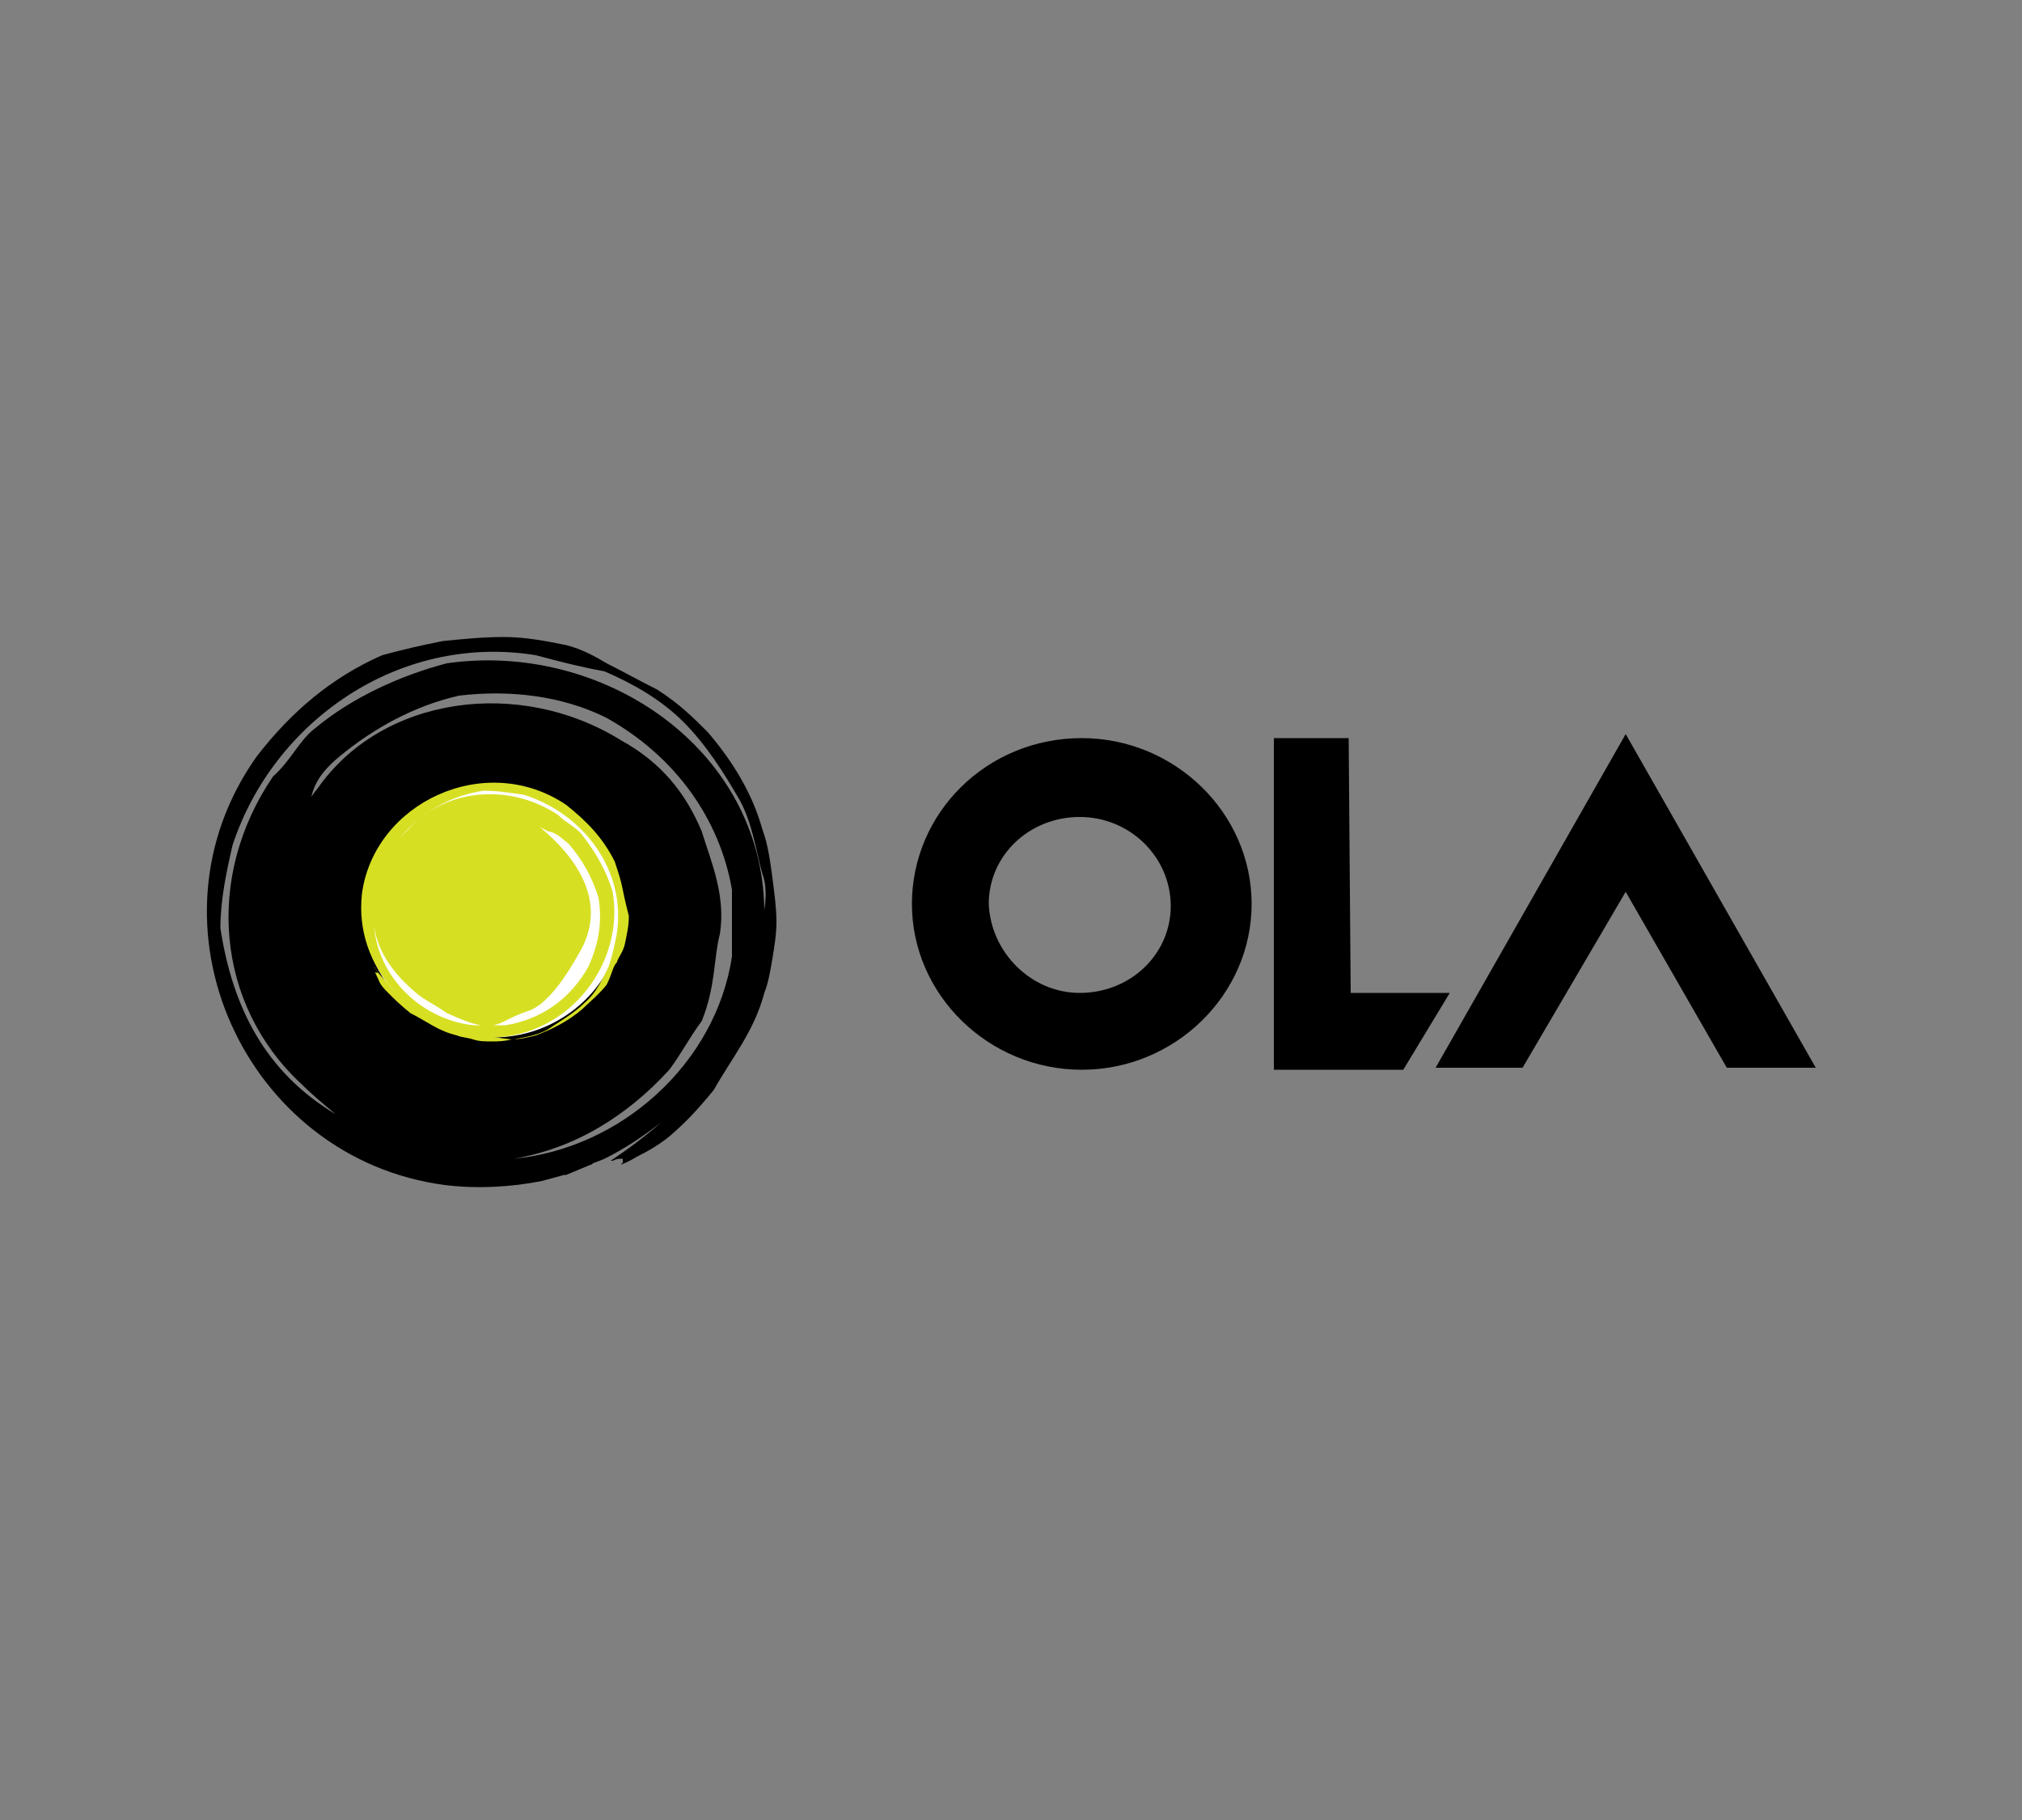 <?xml version="1.0" encoding="utf-8"?>
<!-- Generator: Adobe Illustrator 26.3.1, SVG Export Plug-In . SVG Version: 6.00 Build 0)  -->
<svg version="1.1" id="Layer_1" xmlns="http://www.w3.org/2000/svg" xmlns:xlink="http://www.w3.org/1999/xlink" x="0px" y="0px"
	 viewBox="0 0 100 90" style="enable-background:new 0 0 100 90;" xml:space="preserve">
<rect x="0" y="0" width="100" height="90" fill="#808080" stroke="none"/>
<style type="text/css">
	.st0{fill-rule:evenodd;clip-rule:evenodd;}
	.st1{fill-rule:evenodd;clip-rule:evenodd;fill:#FFFFFF;}
	.st2{fill-rule:evenodd;clip-rule:evenodd;fill:#D7DF23;}
</style>
<g>
	<path class="st0" d="M80.4,44.1l-5.1,8.7l-4.3,0l9.4-16.5l9.4,16.5h-4.4L80.4,44.1L80.4,44.1z M66.8,49.1h4.9l-2.3,3.8H63l0-4.6
		V36.5h3.7L66.8,49.1L66.8,49.1z M53.5,36.5c4.6,0,8.4,3.7,8.4,8.2c0,4.5-3.8,8.2-8.4,8.2c-4.6,0-8.4-3.7-8.4-8.2
		C45.1,40.2,48.8,36.5,53.5,36.5z M53.4,49.1c2.5,0,4.5-1.9,4.5-4.3c0-2.4-2-4.4-4.5-4.4c-2.5,0-4.5,1.9-4.5,4.3
		C49,47.1,51,49.1,53.4,49.1L53.4,49.1z M38.2,43.4c-0.1-0.7-0.2-1.6-0.5-2.4c-0.5-1.8-1.5-3.4-2.7-4.8c-0.7-0.7-1.4-1.4-2.5-2.1
		c-0.8-0.4-1.7-0.9-2.5-1.3c-0.5-0.3-1.2-0.7-2-0.9c-1-0.2-2-0.4-3.1-0.4c-1,0-2,0.1-3,0.2c-1,0.2-1.9,0.4-3,0.7
		c-2.5,1.1-4.5,2.8-6.2,5c-5.9,8.3-0.6,19.9,9.3,21.2c1.6,0.2,3.3,0.1,4.8-0.2l1.1-0.3c0,0,0.1,0,0.1,0l1.2-0.5
		c0.1,0,0.1-0.1,0.2-0.1l0.5-0.2c1-0.5,1.9-1.1,2.8-1.8c-0.8,0.7-1.6,1.3-2.5,1.9l0.1,0c0.2-0.1,0.3-0.1,0.5-0.1c0,0,0,0.3,0,0.2
		c-0.3,0.2,0.2,0,0.7-0.3c0.6-0.3,1.1-0.6,1.6-1c0.7-0.6,1.3-1.2,2.2-2.3c0.9-1.6,2-2.9,2.5-4.8c0.2-0.5,0.3-1.1,0.4-1.7
		c0.1-0.6,0.2-1.2,0.2-1.8C38.4,44.9,38.3,44.2,38.2,43.4L38.2,43.4z M25.4,57.3c3-0.5,5.6-2.1,7.7-4.4c0.6-0.8,1-1.6,1.6-2.4
		c0.7-1.7,0.6-3.2,0.9-4.3c0.3-1.9-0.4-3.5-0.9-5.1c-0.8-1.9-2-3.4-4-4.5c-5-3.1-11.8-2.2-15,2.4c0,0-0.1,0.1-0.3,0.4
		c0.2-0.9,0.8-1.5,1.4-2c1.7-1.4,3.7-2.5,5.9-3c2.5-0.3,5.1,0,7.3,1.1c3.4,1.9,5.6,5,6.2,8.5v3.3C35.4,52.6,30.7,56.8,25.4,57.3
		L25.4,57.3z M37.8,45c-0.1-8-8-13.3-15.7-12.2c-2.3,0.6-4.7,1.7-6.5,3.2c-0.8,0.6-1.2,1.6-2.1,2.4c-3.4,5-2.8,11.3,1.4,15.2
		c0.5,0.5,1.1,1,1.7,1.5c-3.5-2.1-5.1-5.3-5.7-9.2c0-1.4,0.3-2.8,0.6-4.1c2-6.1,8.2-10.5,15-9.4c1.1,0.3,2.3,0.6,3.4,0.8
		c1.4,0.6,2.8,1.4,3.9,2.5c1.1,1.1,2,2.5,2.8,3.9c0.6,1.1,0.8,2.5,1.1,3.6C37.9,43.7,37.9,44.4,37.8,45L37.8,45z"/>
	<path class="st1" d="M30.8,45.1c0,3.4-2.9,6.2-6.4,6.2c-3.6,0-6.4-2.8-6.4-6.2c0-3.4,2.9-6.2,6.4-6.2S30.8,41.7,30.8,45.1
		L30.8,45.1z"/>
	<path class="st2" d="M30.8,44c-0.1-0.5-0.2-0.8-0.4-1.4c-0.6-1.2-1.4-2-2.4-2.8c-4-2.7-9.5-0.1-10.1,4.4c-0.2,1.8,0.4,3.5,1.6,4.8
		c-0.3-0.4-0.7-0.7-1-1.2l0,0c0,0.1,0.2,0.2,0.2,0.3c0,0-0.1,0-0.1,0c-0.1-0.1,0,0.1,0.1,0.3c0.1,0.3,0.3,0.5,0.5,0.7
		c0.3,0.3,0.6,0.6,1.1,1c0.8,0.4,1.4,0.9,2.3,1.1c0.2,0.1,0.5,0.1,0.8,0.2c0.3,0.1,0.6,0.1,0.9,0.1c0.3,0,0.6,0,1-0.1
		c0.4,0,0.8-0.1,1.2-0.2c0.8-0.3,1.6-0.7,2.3-1.3c0.3-0.3,0.8-0.7,1.2-1.2c0.3-0.6,0.3-0.9,0.5-1.1c0.1-0.3,0.3-0.5,0.4-0.9
		c0.1-0.5,0.2-0.9,0.2-1.4C31,44.9,30.9,44.5,30.8,44L30.8,44z M26.7,40.9c0.6,0.3,0.7,0.4,0.4,0.2c0.5,0.1,0.7,0.4,1,0.6
		c0.7,0.8,1.2,1.7,1.5,2.7c0.2,1.2,0,2.3-0.5,3.4c-0.9,1.6-2.3,2.6-4.1,2.9c-0.2,0-0.4,0-0.6,0c0.5-0.1,0.8-0.4,1.7-0.7
		c1-0.3,2-1.9,2.5-2.8C30.2,44.6,28.4,42.3,26.7,40.9L26.7,40.9z M23.4,50.7c-2.6-0.3-4.7-2.4-4.9-4.9c0.2,1.4,1.1,2.5,2.2,3.4
		c0.4,0.3,1,0.6,1.4,0.9c0.7,0.3,1.1,0.5,1.7,0.6L23.4,50.7L23.4,50.7z M30.5,46.2c-0.1,0.5-0.2,1-0.4,1.6c-0.3,0.6-0.6,1.3-1.2,1.8
		c-0.5,0.5-1.2,0.9-1.8,1.3c-0.5,0.3-1.2,0.4-1.7,0.5c-0.3,0-0.7-0.1-1-0.1c3.8-0.1,6.5-3.7,5.9-7.2c-0.3-1-0.8-1.9-1.5-2.8
		c-0.3-0.4-0.8-0.6-1.2-1C25.2,38.7,22,39,20.2,41c-0.3,0.3-0.5,0.5-0.7,0.8c1-1.4,2.5-2.4,4.4-2.7c0.7,0,1.3,0.1,2,0.2
		C28.8,40.2,31,43,30.5,46.2L30.5,46.2z"/>
</g>
</svg>
